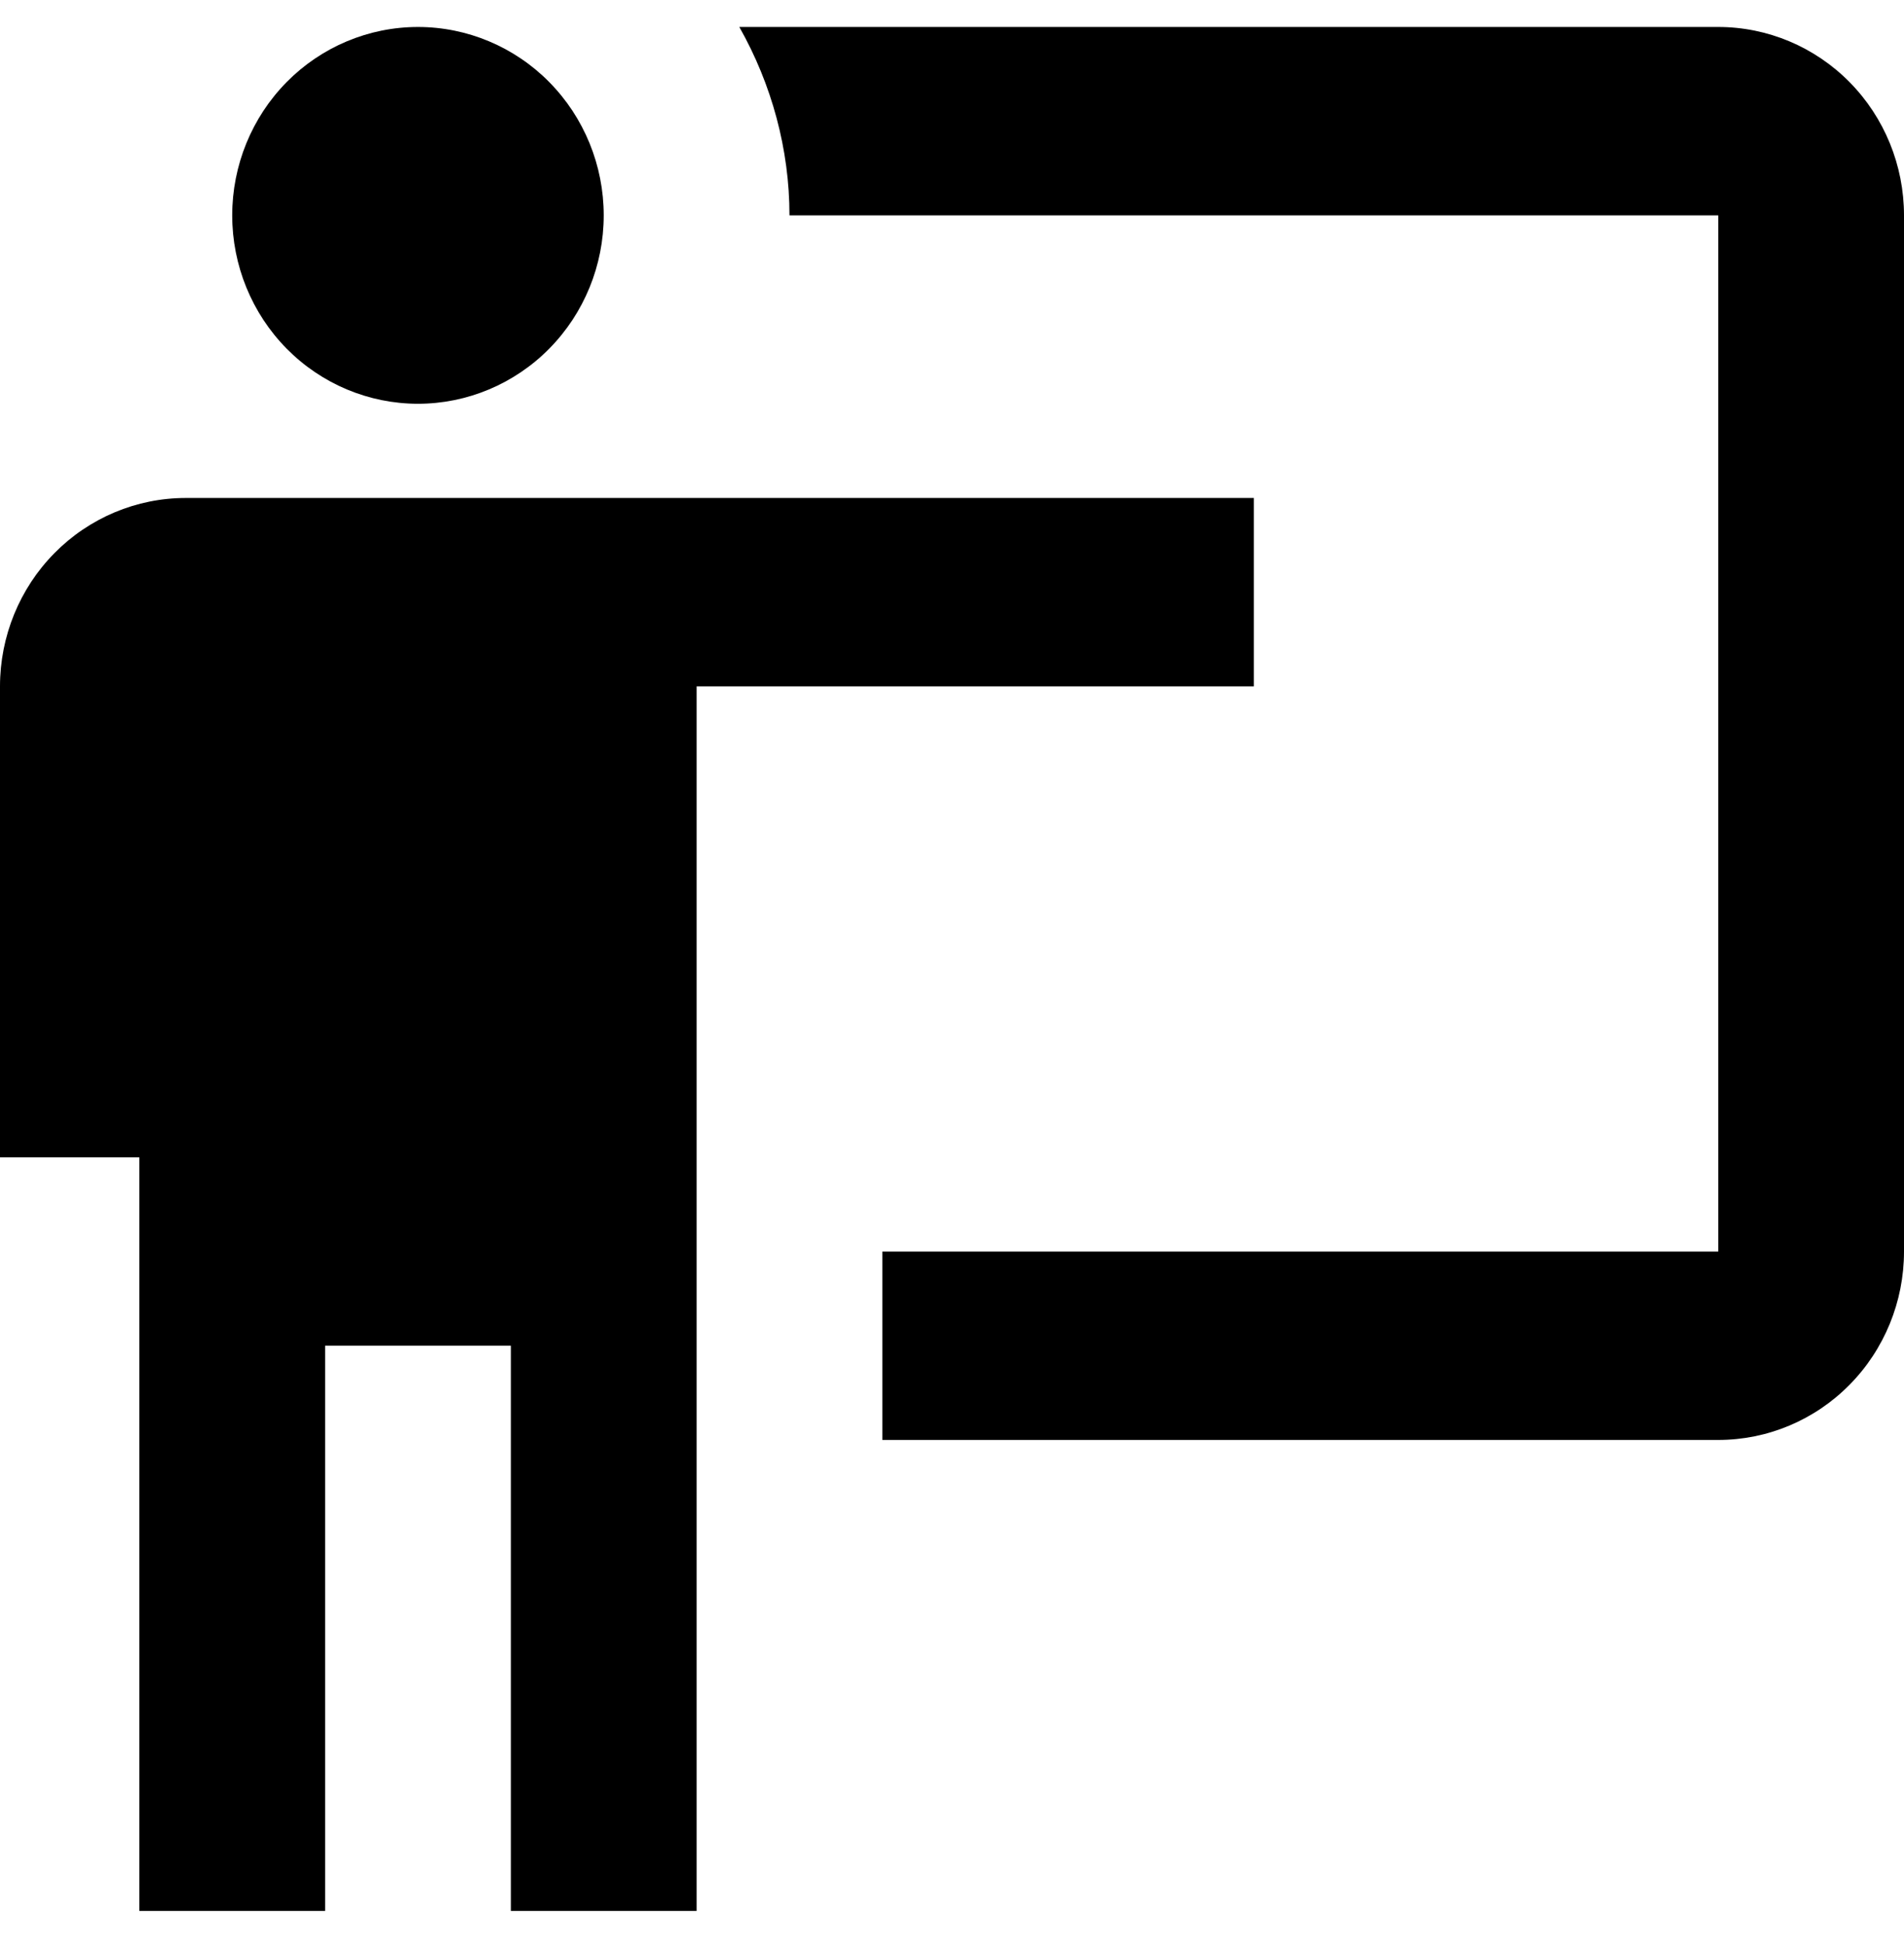 <svg width="50" height="51" viewBox="0 0 50 51" fill="none" xmlns="http://www.w3.org/2000/svg">
<path d="M45.122 37.796C46.416 37.796 47.656 37.275 48.571 36.347C49.486 35.42 50 34.162 50 32.851V5.653C50 4.341 49.486 3.084 48.571 2.156C47.656 1.229 46.416 0.708 45.122 0.708H19.415C20.268 2.216 20.732 3.922 20.732 5.653H45.122V32.851H23.171V37.796M32.927 13.071V18.016H18.293V50.158H13.415V35.323H8.537V50.158H3.659V30.378H0V18.016C0 16.704 0.514 15.446 1.429 14.519C2.344 13.592 3.584 13.071 4.878 13.071H32.927ZM15.854 5.653C15.854 6.965 15.34 8.222 14.425 9.15C13.51 10.077 12.269 10.598 10.976 10.598C9.682 10.598 8.441 10.077 7.526 9.15C6.612 8.222 6.098 6.965 6.098 5.653C6.098 4.341 6.612 3.084 7.526 2.156C8.441 1.229 9.682 0.708 10.976 0.708C12.269 0.708 13.51 1.229 14.425 2.156C15.34 3.084 15.854 4.341 15.854 5.653Z" fill="black"/>
</svg>
